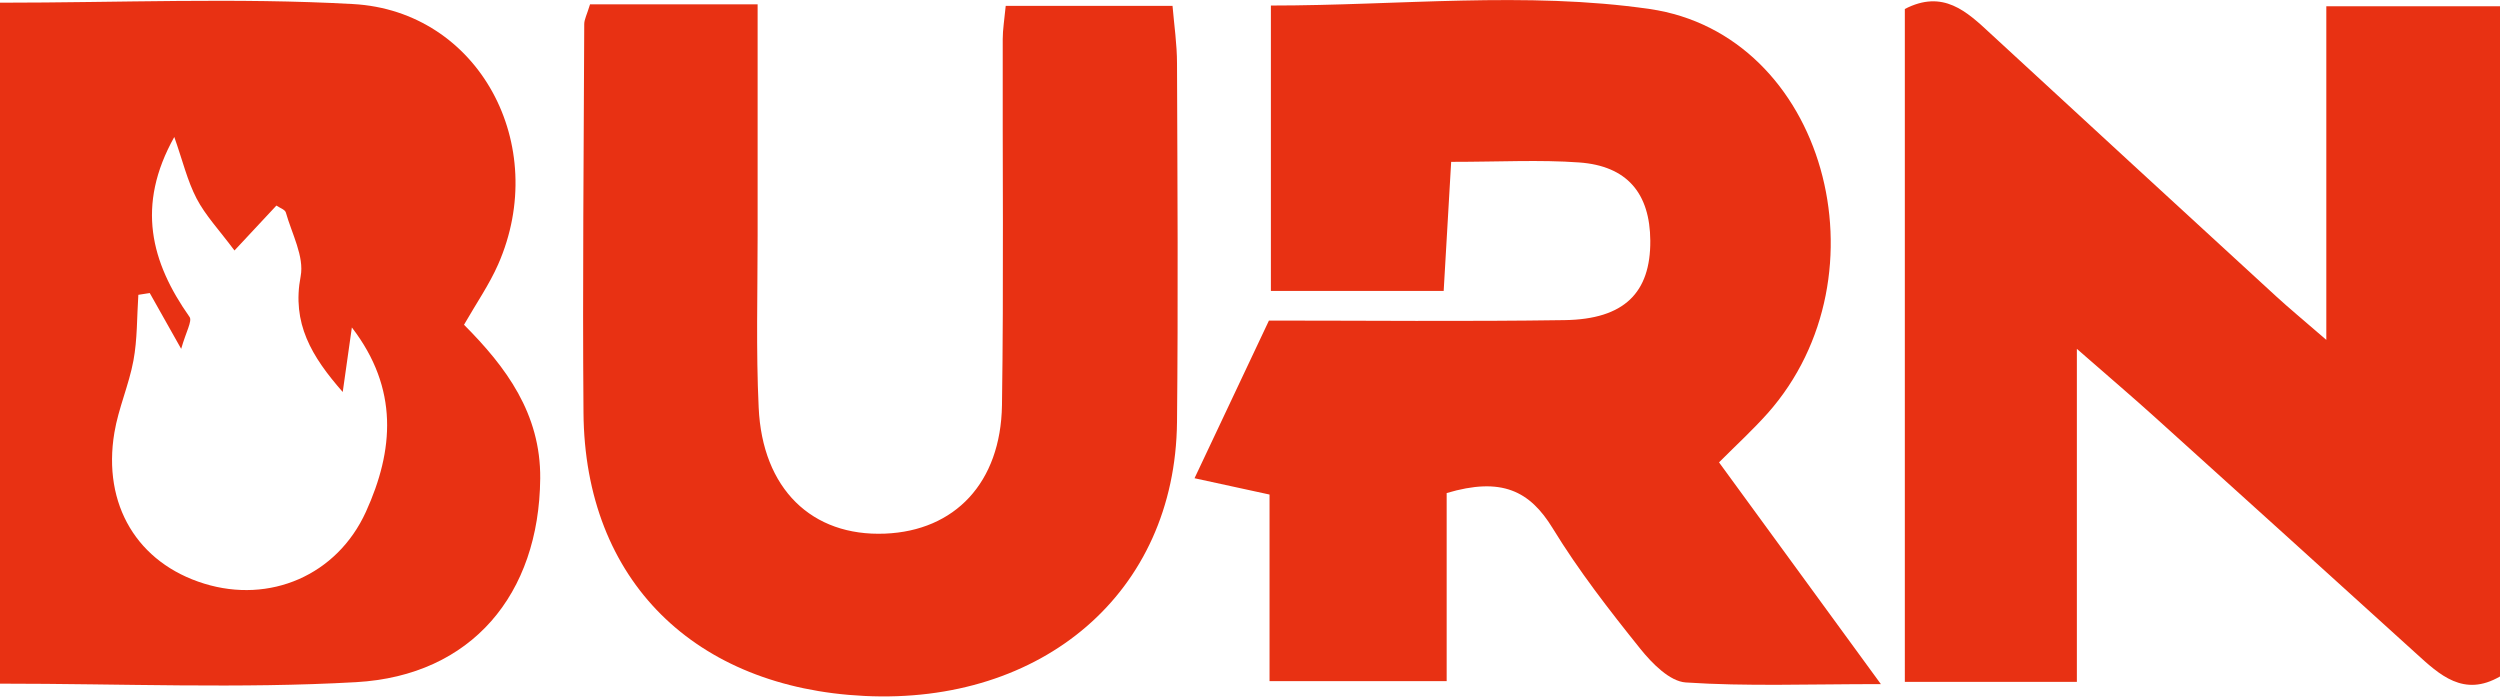 <?xml version="1.0" encoding="UTF-8"?><svg id="Layer_2" xmlns="http://www.w3.org/2000/svg" viewBox="0 0 166.97 46.53"><defs><style>.cls-1{fill:#e83113;}.cls-2{fill:none;}</style></defs><g id="Layer_1-2"><g><path class="cls-1" d="M96.62,32.93v12.56h-11.83v-12.46c-1.86-.4-3.23-.7-5.01-1.09,1.66-3.52,3.2-6.79,4.97-10.53,6.51,0,13.14,.07,19.76-.03,3.97-.06,5.73-1.83,5.71-5.3-.02-3.17-1.55-5-4.75-5.23-2.64-.19-5.3-.04-8.55-.04-.16,2.75-.31,5.32-.5,8.62h-11.54V.37c8.52,0,17.06-.96,25.29,.23,11.73,1.7,16.08,17.76,7.89,27-.99,1.11-2.09,2.12-3.25,3.28,3.4,4.66,6.81,9.32,10.81,14.81-4.9,0-8.98,.16-13.03-.11-1.07-.07-2.25-1.27-3.03-2.24-2.08-2.59-4.13-5.23-5.86-8.06-1.53-2.5-3.41-3.44-7.08-2.35Z"/><path class="cls-1" d="M138.71,45.54h-11.49V.6c2.55-1.32,4.13,.16,5.73,1.65,6.36,5.87,12.73,11.72,19.1,17.57,.83,.76,1.7,1.48,3.32,2.88V.42h11.6V45.18c-2.42,1.4-4.02-.09-5.64-1.57-5.79-5.25-11.59-10.5-17.4-15.74-1.45-1.31-2.94-2.58-5.22-4.57v22.23Z"/><path class="cls-1" d="M0,.18C7.98,.18,15.8-.16,23.57,.27c8.41,.46,13.21,9.41,9.7,17.39-.59,1.34-1.44,2.57-2.28,4.03,2.81,2.82,5.13,5.94,5.09,10.27-.07,7.72-4.57,13.16-12.29,13.6-7.78,.44-15.6,.1-23.79,.1V.18ZM10.01,19.57l-.77,.12c-.1,1.47-.06,2.96-.33,4.4-.3,1.62-1,3.18-1.27,4.8-.81,4.83,1.55,8.72,6,10.09,4.37,1.35,8.86-.54,10.8-4.8,1.86-4.09,2.21-8.21-.94-12.31-.22,1.57-.4,2.84-.61,4.31-2.09-2.38-3.41-4.59-2.81-7.73,.25-1.31-.59-2.84-.99-4.26-.06-.2-.42-.31-.63-.46-.86,.92-1.7,1.82-2.8,3-1.03-1.38-1.94-2.34-2.53-3.47-.62-1.19-.93-2.53-1.49-4.11-2.56,4.58-1.56,8.36,1.02,12.02,.19,.27-.23,.97-.56,2.13-.93-1.65-1.51-2.69-2.1-3.73Z"/><path class="cls-1" d="M39.4,.29h11.2c0,5.27,0,10.36,0,15.45,0,3.83-.11,7.66,.07,11.47,.24,5.44,3.55,8.63,8.44,8.43,4.66-.19,7.73-3.39,7.81-8.58,.12-8.15,.03-16.3,.05-24.45,0-.64,.11-1.28,.2-2.22h11.14c.11,1.29,.3,2.57,.3,3.85,.03,7.98,.08,15.97,0,23.95-.12,11.43-9.03,18.88-20.89,18.29-11.26-.55-18.67-7.65-18.75-18.93-.07-8.65,.02-17.29,.05-25.94,0-.31,.17-.61,.39-1.33Z"/><path class="cls-2" d="M10.01,19.57c.58,1.04,1.17,2.08,2.1,3.73,.32-1.16,.74-1.86,.56-2.13-2.58-3.66-3.58-7.44-1.02-12.02,.55,1.58,.87,2.93,1.49,4.11,.59,1.13,1.51,2.09,2.53,3.47,1.1-1.18,1.94-2.07,2.8-3,.21,.15,.57,.26,.63,.46,.4,1.42,1.24,2.95,.99,4.26-.61,3.14,.72,5.36,2.81,7.73,.21-1.47,.39-2.74,.61-4.31,3.15,4.1,2.8,8.21,.94,12.31-1.94,4.26-6.44,6.15-10.8,4.8-4.44-1.37-6.81-5.26-6-10.09,.27-1.63,.98-3.18,1.27-4.8,.26-1.44,.23-2.93,.33-4.4l.77-.12Z"/></g></g></svg>